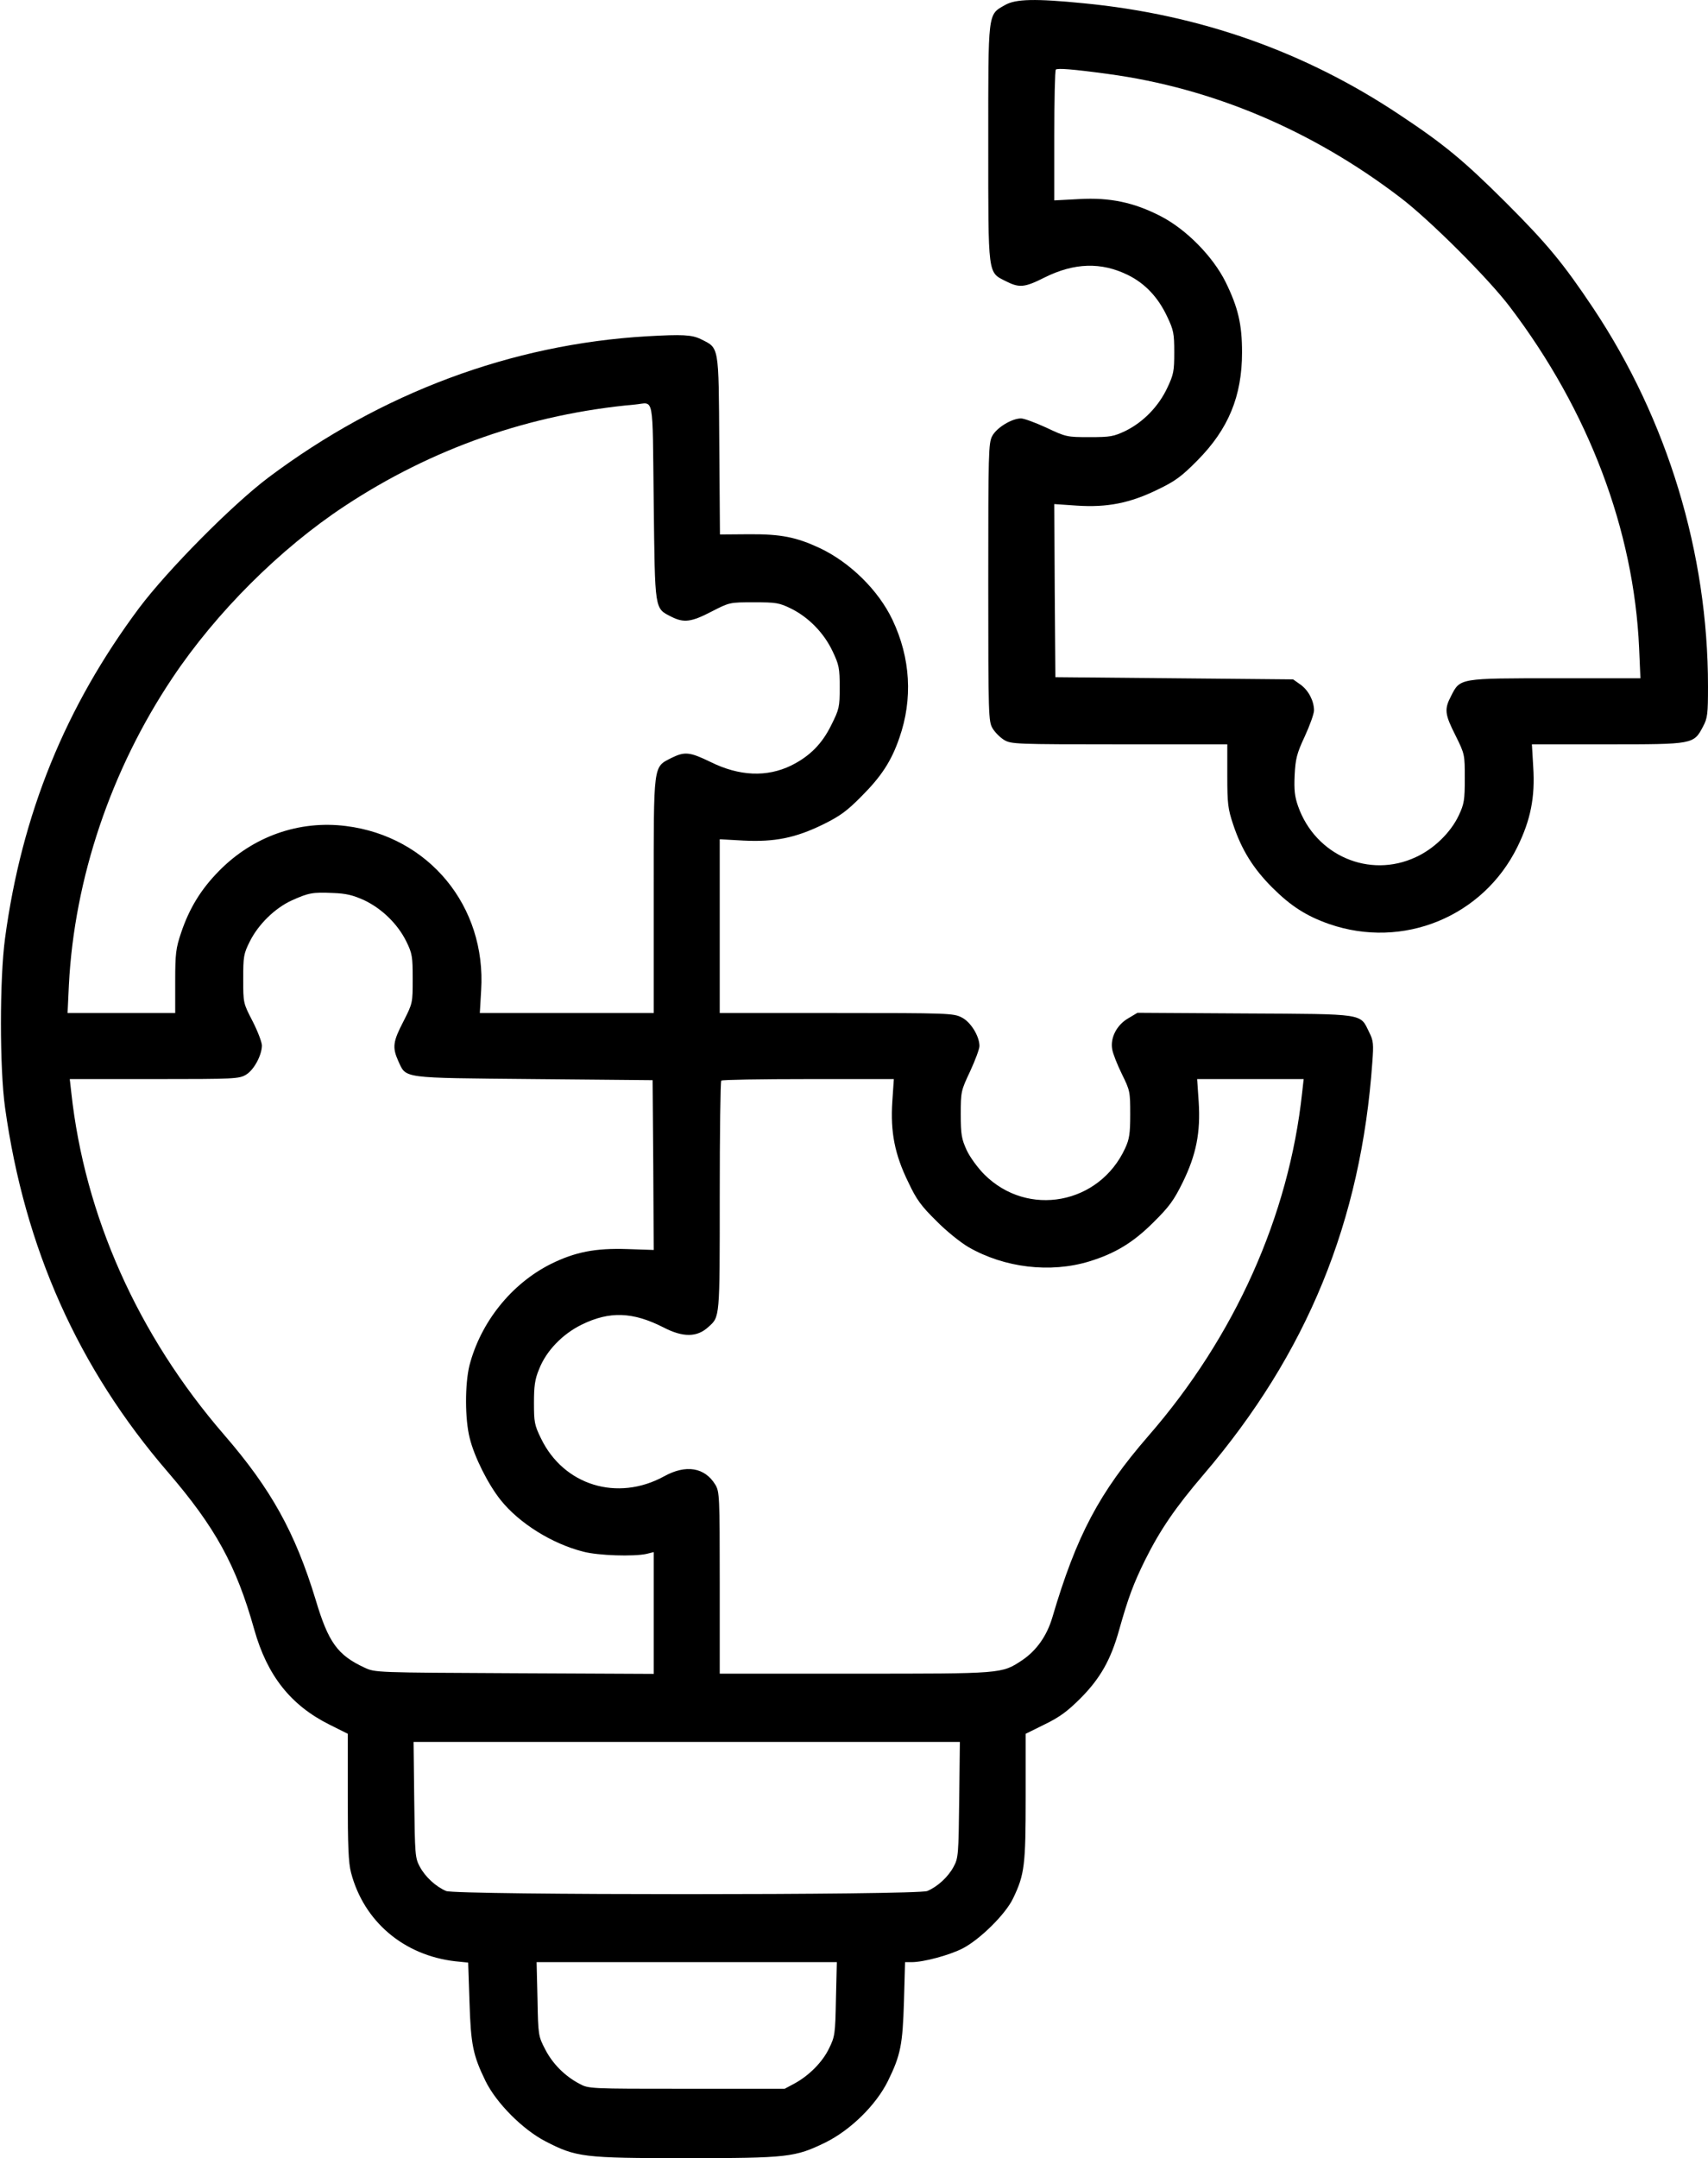 <?xml version="1.0" standalone="no"?>
<!DOCTYPE svg PUBLIC "-//W3C//DTD SVG 20010904//EN"
 "http://www.w3.org/TR/2001/REC-SVG-20010904/DTD/svg10.dtd">
<svg version="1.0" xmlns="http://www.w3.org/2000/svg"
 width="776pt" height="980pt" viewBox="0 0 776 980"
 preserveAspectRatio="xMidYMid meet">

<g transform="translate(0,980) scale(0.1,-0.1)"
fill="#000000" stroke="none">
<path d="M4566 9777 c-79 -45 -76 -24 -76 -627 0 -608 -3 -585 80 -627 61 -31
85 -29 176 17 135 67 257 71 379 11 77 -38 137 -101 178 -189 29 -61 32 -76
32 -162 0 -86 -3 -101 -32 -162 -39 -83 -108 -154 -188 -194 -55 -26 -69 -29
-165 -29 -103 0 -107 1 -196 43 -50 23 -102 42 -115 42 -42 0 -111 -42 -131
-80 -17 -32 -18 -74 -18 -665 0 -611 1 -631 20 -663 11 -18 34 -41 52 -52 32
-19 52 -20 524 -20 l490 0 0 -142 c0 -129 3 -151 27 -223 38 -114 91 -199 177
-285 85 -85 156 -130 259 -166 335 -116 699 33 855 350 60 122 81 226 72 363
l-6 103 343 0 c390 0 392 0 434 80 21 39 23 57 23 184 0 604 -184 1210 -521
1716 -137 205 -209 292 -398 481 -191 190 -279 263 -481 397 -430 287 -908
456 -1435 507 -221 22 -311 20 -359 -8z m469 -313 c473 -64 926 -255 1327
-561 132 -100 402 -369 499 -498 357 -470 562 -1012 586 -1547 l6 -138 -384 0
c-439 0 -435 1 -476 -80 -32 -61 -29 -83 20 -180 42 -85 42 -86 42 -195 0 -98
-3 -116 -27 -167 -36 -77 -112 -152 -195 -190 -211 -99 -456 7 -535 230 -16
45 -19 75 -16 142 4 74 9 97 46 176 23 50 42 103 42 118 0 43 -25 91 -61 117
l-34 24 -540 5 -540 5 -3 393 -2 393 103 -7 c137 -9 240 11 367 73 79 38 108
59 180 132 141 142 203 292 203 491 0 128 -18 204 -75 320 -58 116 -178 238
-294 298 -122 63 -232 86 -371 78 l-113 -6 0 293 c0 162 3 297 7 301 8 7 77 2
238 -20z"/>
<path d="M2940 8273 c-616 -36 -1208 -257 -1720 -641 -165 -124 -458 -420
-588 -593 -335 -449 -533 -935 -609 -1499 -25 -184 -25 -591 0 -770 89 -638
332 -1182 740 -1655 215 -250 310 -422 392 -714 59 -210 166 -345 343 -433
l82 -41 0 -287 c0 -222 3 -299 15 -344 58 -221 239 -375 473 -402 l59 -6 6
-177 c6 -196 16 -244 73 -361 49 -100 169 -220 271 -273 141 -73 173 -77 637
-77 467 0 498 4 636 71 115 57 230 170 284 279 58 118 67 165 73 362 l5 178
30 0 c55 0 173 32 233 63 78 41 194 155 228 227 52 108 57 150 57 460 l0 287
87 43 c68 33 104 60 163 119 89 90 137 174 175 311 41 145 64 207 117 315 69
138 137 238 267 390 470 550 715 1149 766 1872 6 82 5 97 -14 135 -43 87 -12
83 -565 86 l-488 3 -42 -25 c-52 -30 -82 -88 -73 -140 3 -20 23 -70 44 -113
37 -75 38 -80 38 -183 0 -88 -4 -113 -23 -154 -117 -255 -443 -316 -640 -119
-29 29 -65 78 -80 110 -23 51 -27 70 -27 163 0 103 1 107 43 196 23 50 42 101
42 114 0 45 -40 110 -81 130 -37 19 -61 20 -569 20 l-530 0 0 394 0 395 108
-6 c142 -7 236 12 361 73 77 38 109 61 175 128 90 90 136 160 172 265 62 177
51 363 -31 536 -64 135 -193 261 -330 326 -107 50 -177 64 -322 63 l-132 -1
-3 406 c-3 458 0 439 -84 481 -41 20 -84 22 -244 13z m30 -753 c6 -499 3 -481
81 -521 56 -28 90 -24 182 24 82 42 82 42 192 42 101 0 115 -2 170 -29 80 -40
149 -111 188 -194 29 -61 32 -76 32 -163 0 -90 -2 -99 -38 -171 -42 -86 -98
-142 -182 -184 -111 -54 -236 -49 -367 16 -95 46 -117 48 -178 18 -83 -43 -80
-20 -80 -625 l0 -533 -395 0 -395 0 6 103 c24 382 -238 699 -614 746 -213 27
-423 -47 -577 -204 -82 -83 -135 -170 -172 -280 -24 -71 -27 -95 -27 -222 l0
-143 -245 0 -244 0 6 128 c25 483 191 976 470 1393 199 298 490 588 783 781
397 262 842 418 1319 461 89 8 79 59 85 -443z m-1315 -1808 c80 -38 152 -108
191 -187 27 -55 29 -69 29 -170 0 -110 0 -110 -42 -193 -48 -92 -51 -118 -24
-179 38 -82 7 -77 616 -83 l540 -5 3 -386 2 -385 -119 4 c-146 5 -238 -13
-349 -68 -179 -90 -318 -264 -369 -460 -21 -85 -21 -244 1 -330 21 -86 84
-211 141 -282 84 -105 233 -198 375 -234 68 -18 230 -23 288 -10 l32 8 0 -276
0 -277 -632 3 c-631 3 -633 3 -681 25 -123 57 -165 114 -223 309 -93 305 -202
502 -416 749 -392 453 -633 994 -694 1553 l-7 62 384 0 c367 0 385 1 417 20
36 22 71 87 72 132 0 15 -19 65 -42 110 -43 83 -43 83 -43 193 0 102 2 114 30
170 39 78 114 151 190 186 78 35 95 38 187 34 61 -2 92 -10 143 -33z m2399
-915 c-9 -137 11 -240 73 -366 37 -79 59 -108 127 -175 44 -45 110 -98 146
-119 163 -94 372 -119 549 -65 117 36 199 85 292 178 72 71 93 101 132 180 62
126 82 228 73 367 l-7 103 242 0 242 0 -7 -62 c-60 -559 -306 -1108 -699
-1559 -223 -257 -326 -451 -436 -824 -25 -84 -72 -150 -137 -194 -94 -62 -87
-61 -761 -61 l-613 0 0 413 c0 393 -1 413 -20 445 -48 79 -134 93 -233 38
-212 -116 -456 -41 -559 172 -30 61 -32 75 -32 162 0 75 4 107 23 152 32 83
106 160 194 203 126 62 232 58 370 -12 90 -47 154 -46 205 1 53 47 52 37 52
594 0 285 3 522 7 525 3 4 181 7 395 7 l389 0 -7 -103z m304 -3169 c-3 -249
-4 -265 -25 -304 -25 -47 -73 -91 -120 -111 -48 -19 -2138 -19 -2186 0 -47 20
-95 64 -120 111 -21 39 -22 55 -25 304 l-3 262 1241 0 1241 0 -3 -262z m-560
-905 c-3 -160 -5 -171 -31 -224 -30 -63 -92 -125 -159 -161 l-43 -23 -445 0
c-445 0 -445 0 -488 23 -66 35 -121 90 -155 156 -31 60 -32 63 -35 229 l-4
167 682 0 682 0 -4 -167z"/>
</g>
</svg>
